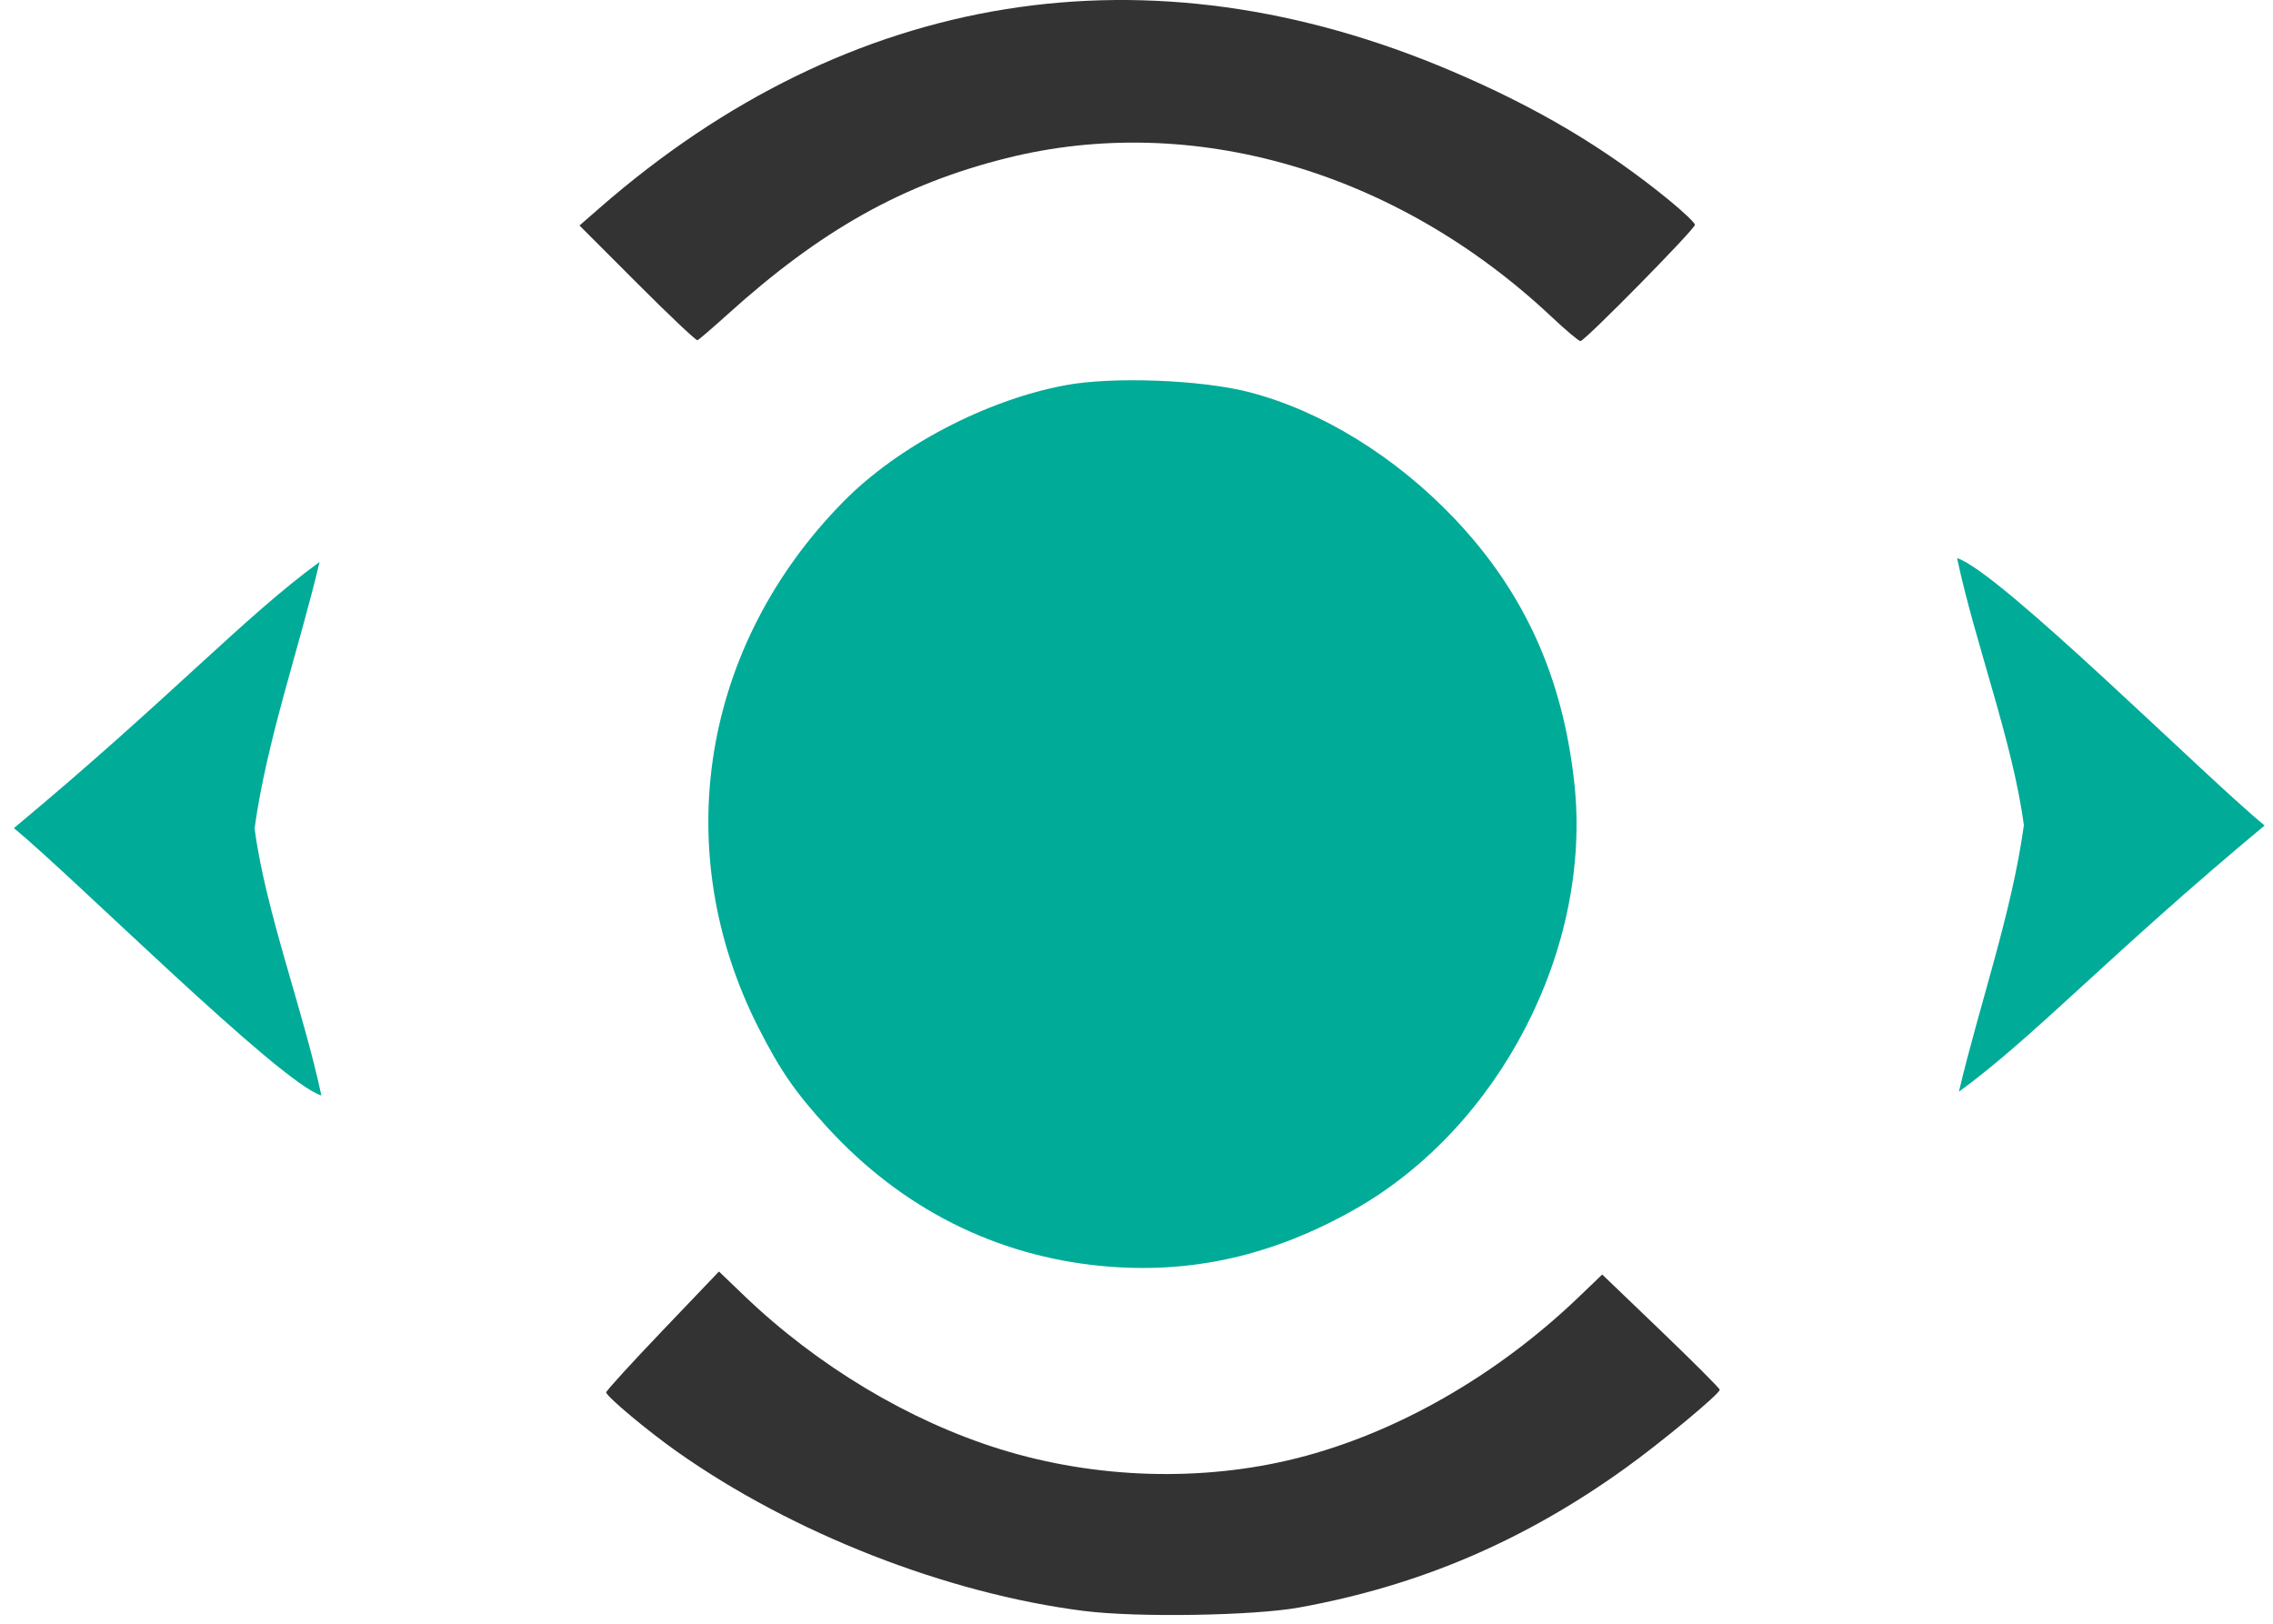 <svg xmlns="http://www.w3.org/2000/svg" viewBox="0 0 40 40.4" width="56" height="40">
  <style>
    tspan { white-space:pre }
    .shp1 {
      fill: #00ab98;
    }
    .shp0 {
      fill: #333333;
    }
  </style>

  <g
     id="g3931"
     transform="translate(-55.337,-57.875)">
    <path
       d="m 95.801,85.038 c 0.506,-2.146 1.317,-4.442 1.617,-6.629 -0.268,-2.052 -1.216,-4.543 -1.662,-6.647 1.044,0.321 6.207,5.474 7.652,6.652 -3.893,3.241 -5.714,5.243 -7.607,6.624 z"
       class="shp1"
       id="Shape 49">
    </path>
    <path
       id="path3936"
       class="shp1"
       d="m 55.009,71.856 c -0.506,2.146 -1.317,4.442 -1.617,6.629 0.268,2.052 1.216,4.543 1.662,6.647 -1.044,-0.321 -6.207,-5.474 -7.652,-6.652 3.893,-3.241 5.714,-5.243 7.607,-6.624 z">
    </path>
  </g>
  <path
     d="M 19.135,31.499 C 16.489,31.246 14.152,30.066 12.305,28.048 11.512,27.181 11.134,26.634 10.595,25.574 8.352,21.159 9.174,16.067 12.708,12.48 c 1.357,-1.378 3.538,-2.522 5.516,-2.894 1.173,-0.221 3.386,-0.138 4.58,0.171 1.793,0.464 3.635,1.598 5.102,3.14 1.744,1.833 2.705,3.954 2.99,6.6 0.442,4.106 -1.861,8.558 -5.485,10.604 -2.04,1.152 -4.083,1.607 -6.276,1.398 l 0,0 z"
     id="path3938" 
     class="shp1">
  </path>
  <path
     d="M 7.577,7.049 6.14,5.611 6.649,5.167 c 6.217,-5.423 13.644,-6.614 21.192,-3.399 2.129,0.907 3.822,1.912 5.414,3.214 0.352,0.288 0.641,0.563 0.641,0.611 0,0.108 -2.743,2.894 -2.849,2.894 -0.042,0 -0.363,-0.27 -0.713,-0.599 C 26.474,4.253 21.382,2.773 16.749,3.939 14.179,4.585 12.148,5.724 9.827,7.82 9.448,8.162 9.11,8.453 9.075,8.465 9.041,8.477 8.367,7.84 7.577,7.049 l 0,0 z"
     id="path3940"
     class="shp0">
  </path>
  <path
     d="m 18.699,40.083 c -3.425,-0.435 -7.25,-1.931 -10.127,-3.961 -0.74,-0.522 -1.768,-1.382 -1.768,-1.479 0,-0.038 0.631,-0.73 1.403,-1.538 l 1.403,-1.469 0.63,0.604 c 1.825,1.749 4.104,3.115 6.375,3.819 2.372,0.736 5.024,0.816 7.38,0.221 2.465,-0.622 4.963,-2.049 7.001,-4.001 l 0.593,-0.568 1.462,1.403 c 0.804,0.772 1.462,1.43 1.462,1.464 0.001,0.1 -1.454,1.308 -2.352,1.953 -2.523,1.812 -5.132,2.926 -8.121,3.466 -1.13,0.204 -4.04,0.251 -5.341,0.085 z"
     id="path3942"
     class="shp0">
  </path>
</svg>
